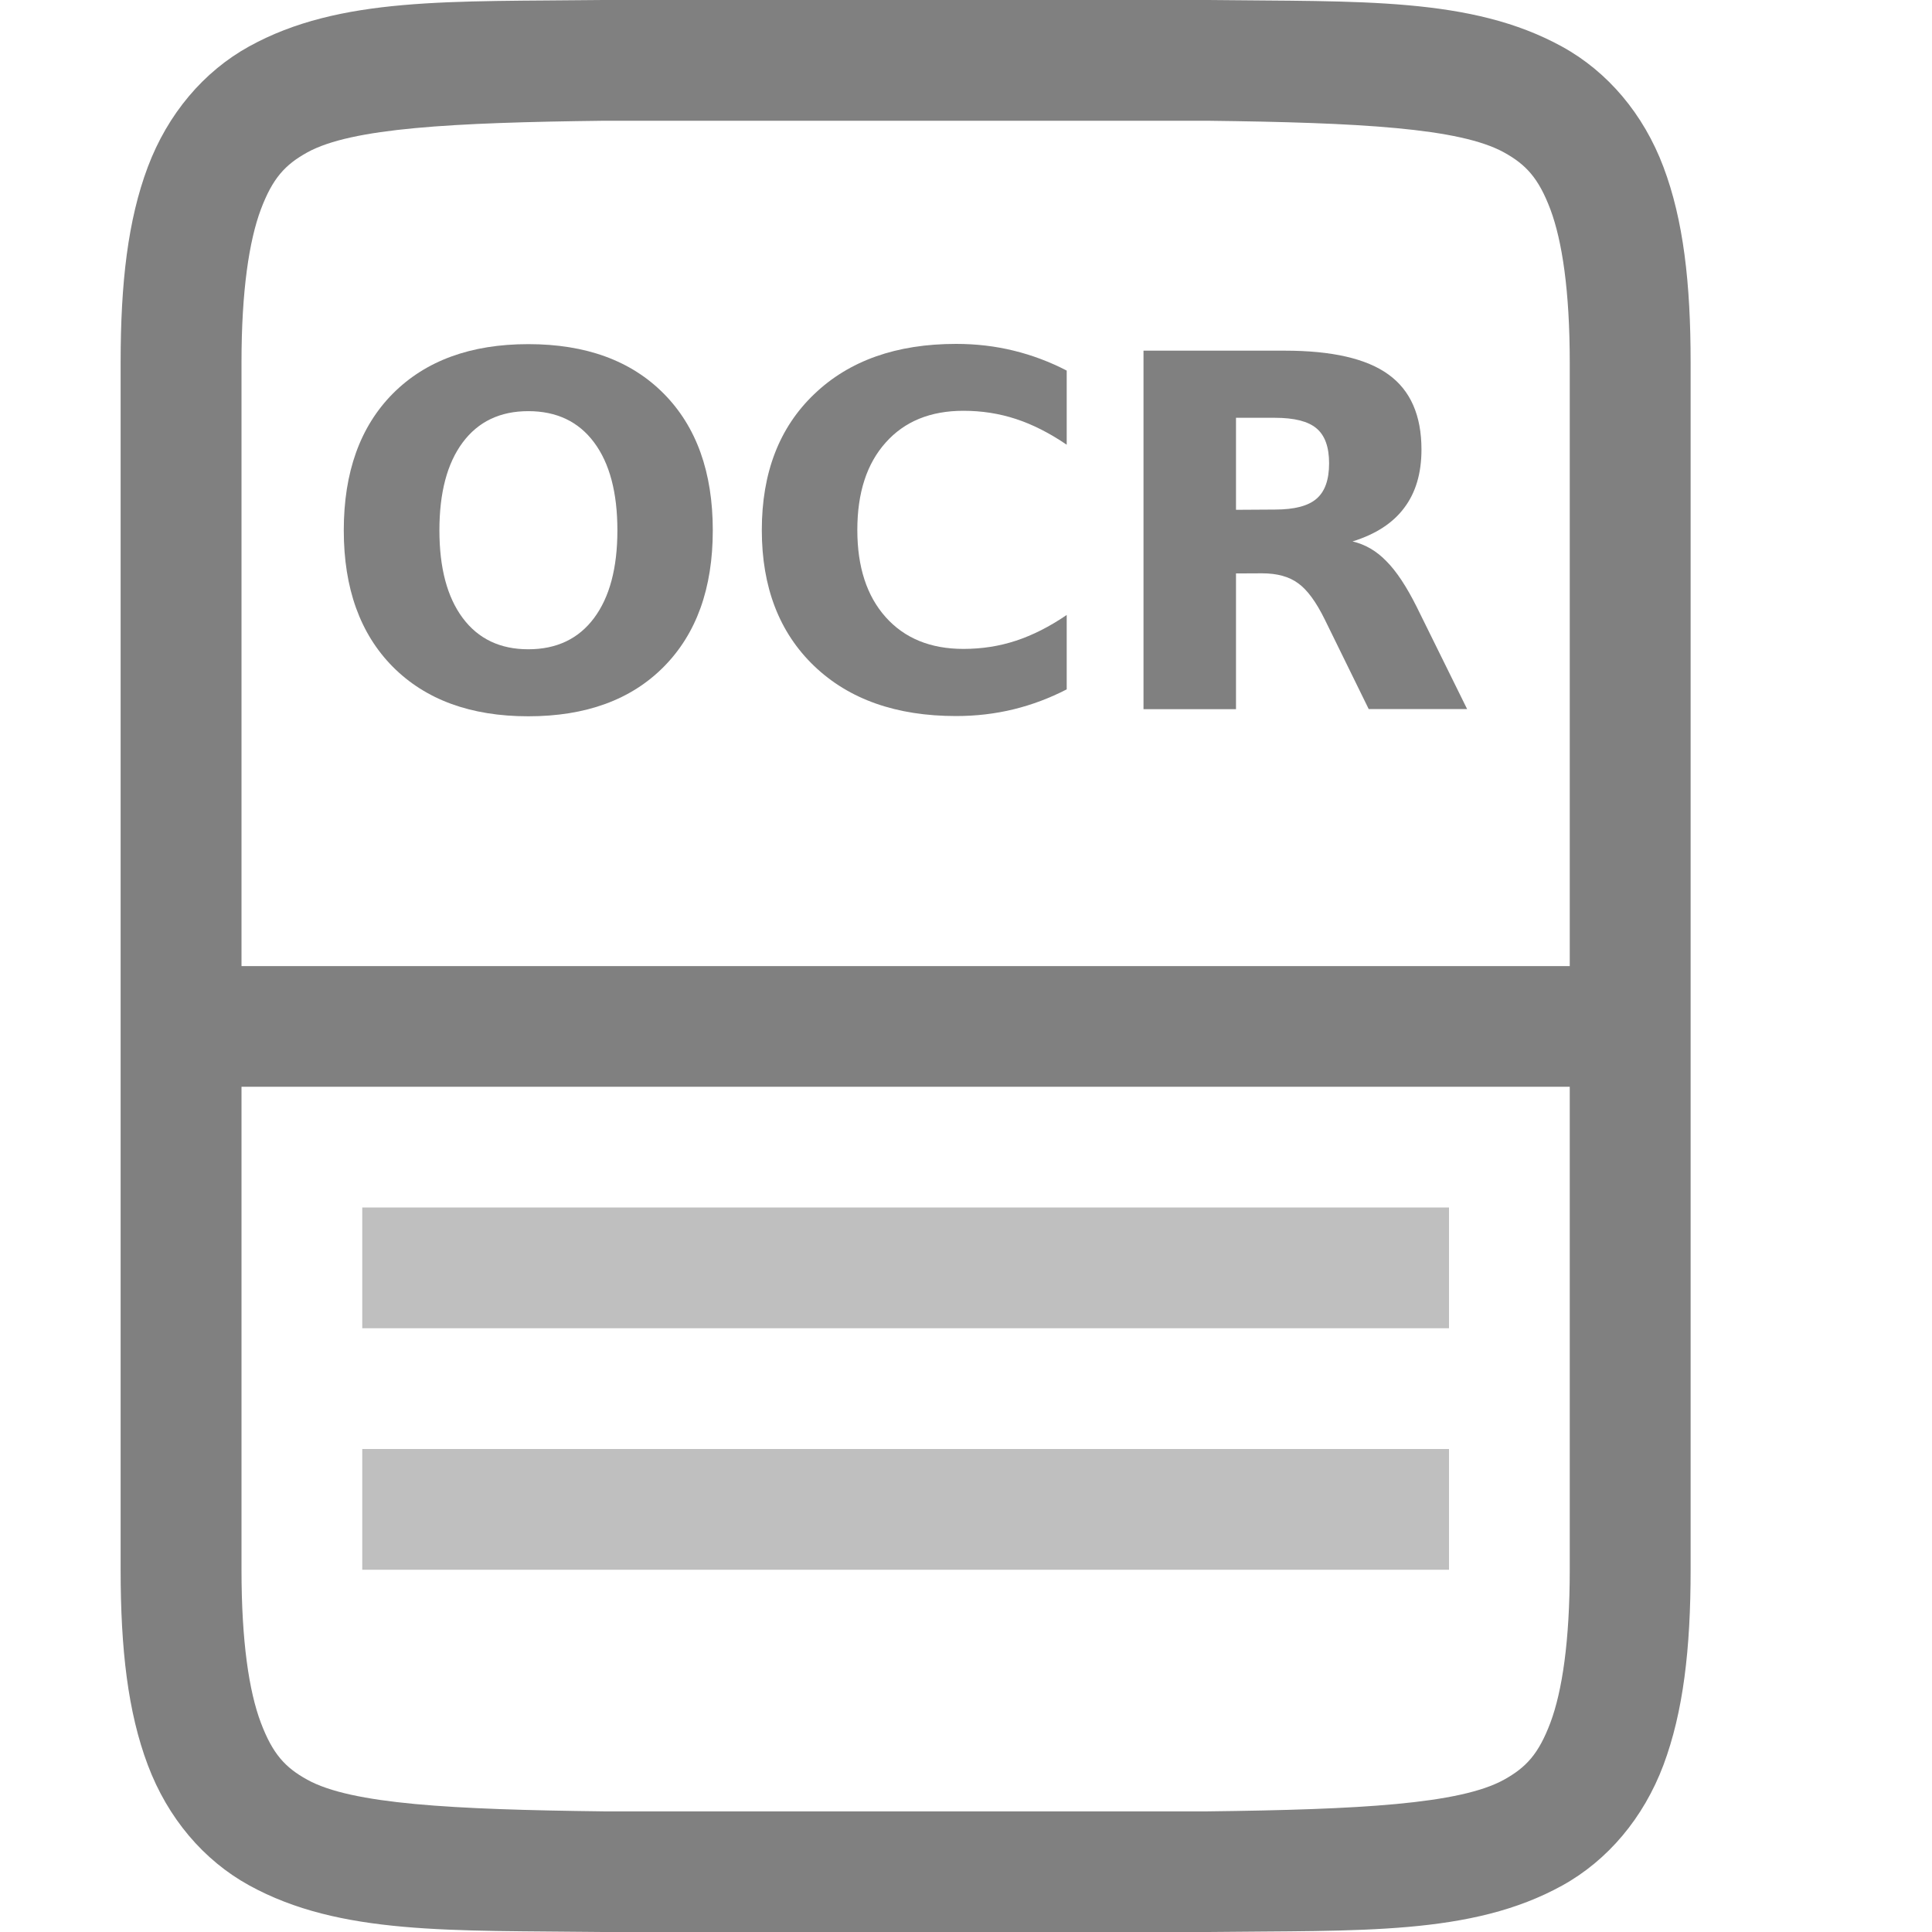 <svg height="16" width="16" xmlns="http://www.w3.org/2000/svg"><g fill="#808080" transform="translate(-632 -280)"><path d="m635 290h9v1h-9z" opacity=".5"/><path d="m635 292h9v1h-9z" opacity=".5"/><path d="m4.994 0c-1.258.015-2.179-.031-2.932.385-.376.208-.673.559-.838.998-.165.439-.225.96-.225 1.617v10c0 .658.06 1.179.225 1.617.165.439.462.789.838.996.753.415 1.674.372 2.932.387h.002 5.006.004c1.258-.015 2.179.031 2.932-.385.376-.208.673-.559.838-.998.164-.439.225-.96.225-1.617v-10c0-.658-.06-1.179-.225-1.617-.165-.439-.462-.789-.838-.996-.753-.415-1.674-.372-2.932-.387h-.002-5.006zm.006 1h5c1.259.015 2.089.06 2.455.262.183.101.287.213.385.473.097.26.16.673.16 1.266v5h-11v-5c0-.592.063-1.006.16-1.266.098-.26.201-.371.385-.473.366-.202 1.197-.247 2.455-.262zm-3 8h11v4c0 .592-.063 1.006-.16 1.266-.098.26-.201.371-.385.473-.366.202-1.197.247-2.455.262h-4.994-.006c-1.259-.015-2.089-.06-2.455-.262-.183-.101-.287-.213-.385-.473-.098-.26-.16-.673-.16-1.266z" transform="translate(632 280)"/><g stroke-width=".764" transform="translate(.008)"><path d="m636.367 283.405q-.35 0-.543.259-.193.259-.193.728 0 .467.193.726.193.259.543.259.352 0 .545-.259.193-.259.193-.726 0-.469-.193-.728-.193-.259-.545-.259zm0-.555q.716 0 1.122.41.406.41.406 1.132 0 .72-.406 1.13-.406.41-1.122.41-.714 0-1.122-.41-.406-.41-.406-1.13 0-.722.406-1.132.408-.41 1.122-.41z"/><path d="m640.826 285.709q-.211.109-.439.165-.229.056-.477.056-.742 0-1.175-.414-.434-.416-.434-1.126 0-.712.434-1.126.434-.416 1.175-.416.249 0 .477.056.229.056.439.165v.614q-.213-.145-.42-.213-.207-.068-.435-.068-.41 0-.644.263-.235.262-.235.724 0 .459.235.722.235.263.644.263.229 0 .435-.068.207-.068.42-.213z"/><path d="m642.55 284.22q.241 0 .344-.089.105-.089.105-.294 0-.203-.105-.29-.103-.087-.344-.087h-.322v.762zm-.322.529v1.124h-.766v-2.969h1.169q.587 0 .859.197.274.197.274.622 0 .294-.143.483-.141.189-.428.278.157.036.28.163.125.125.253.382l.416.843h-.815l-.362-.738q-.109-.223-.223-.304-.111-.082-.298-.082z"/></g></g></svg>